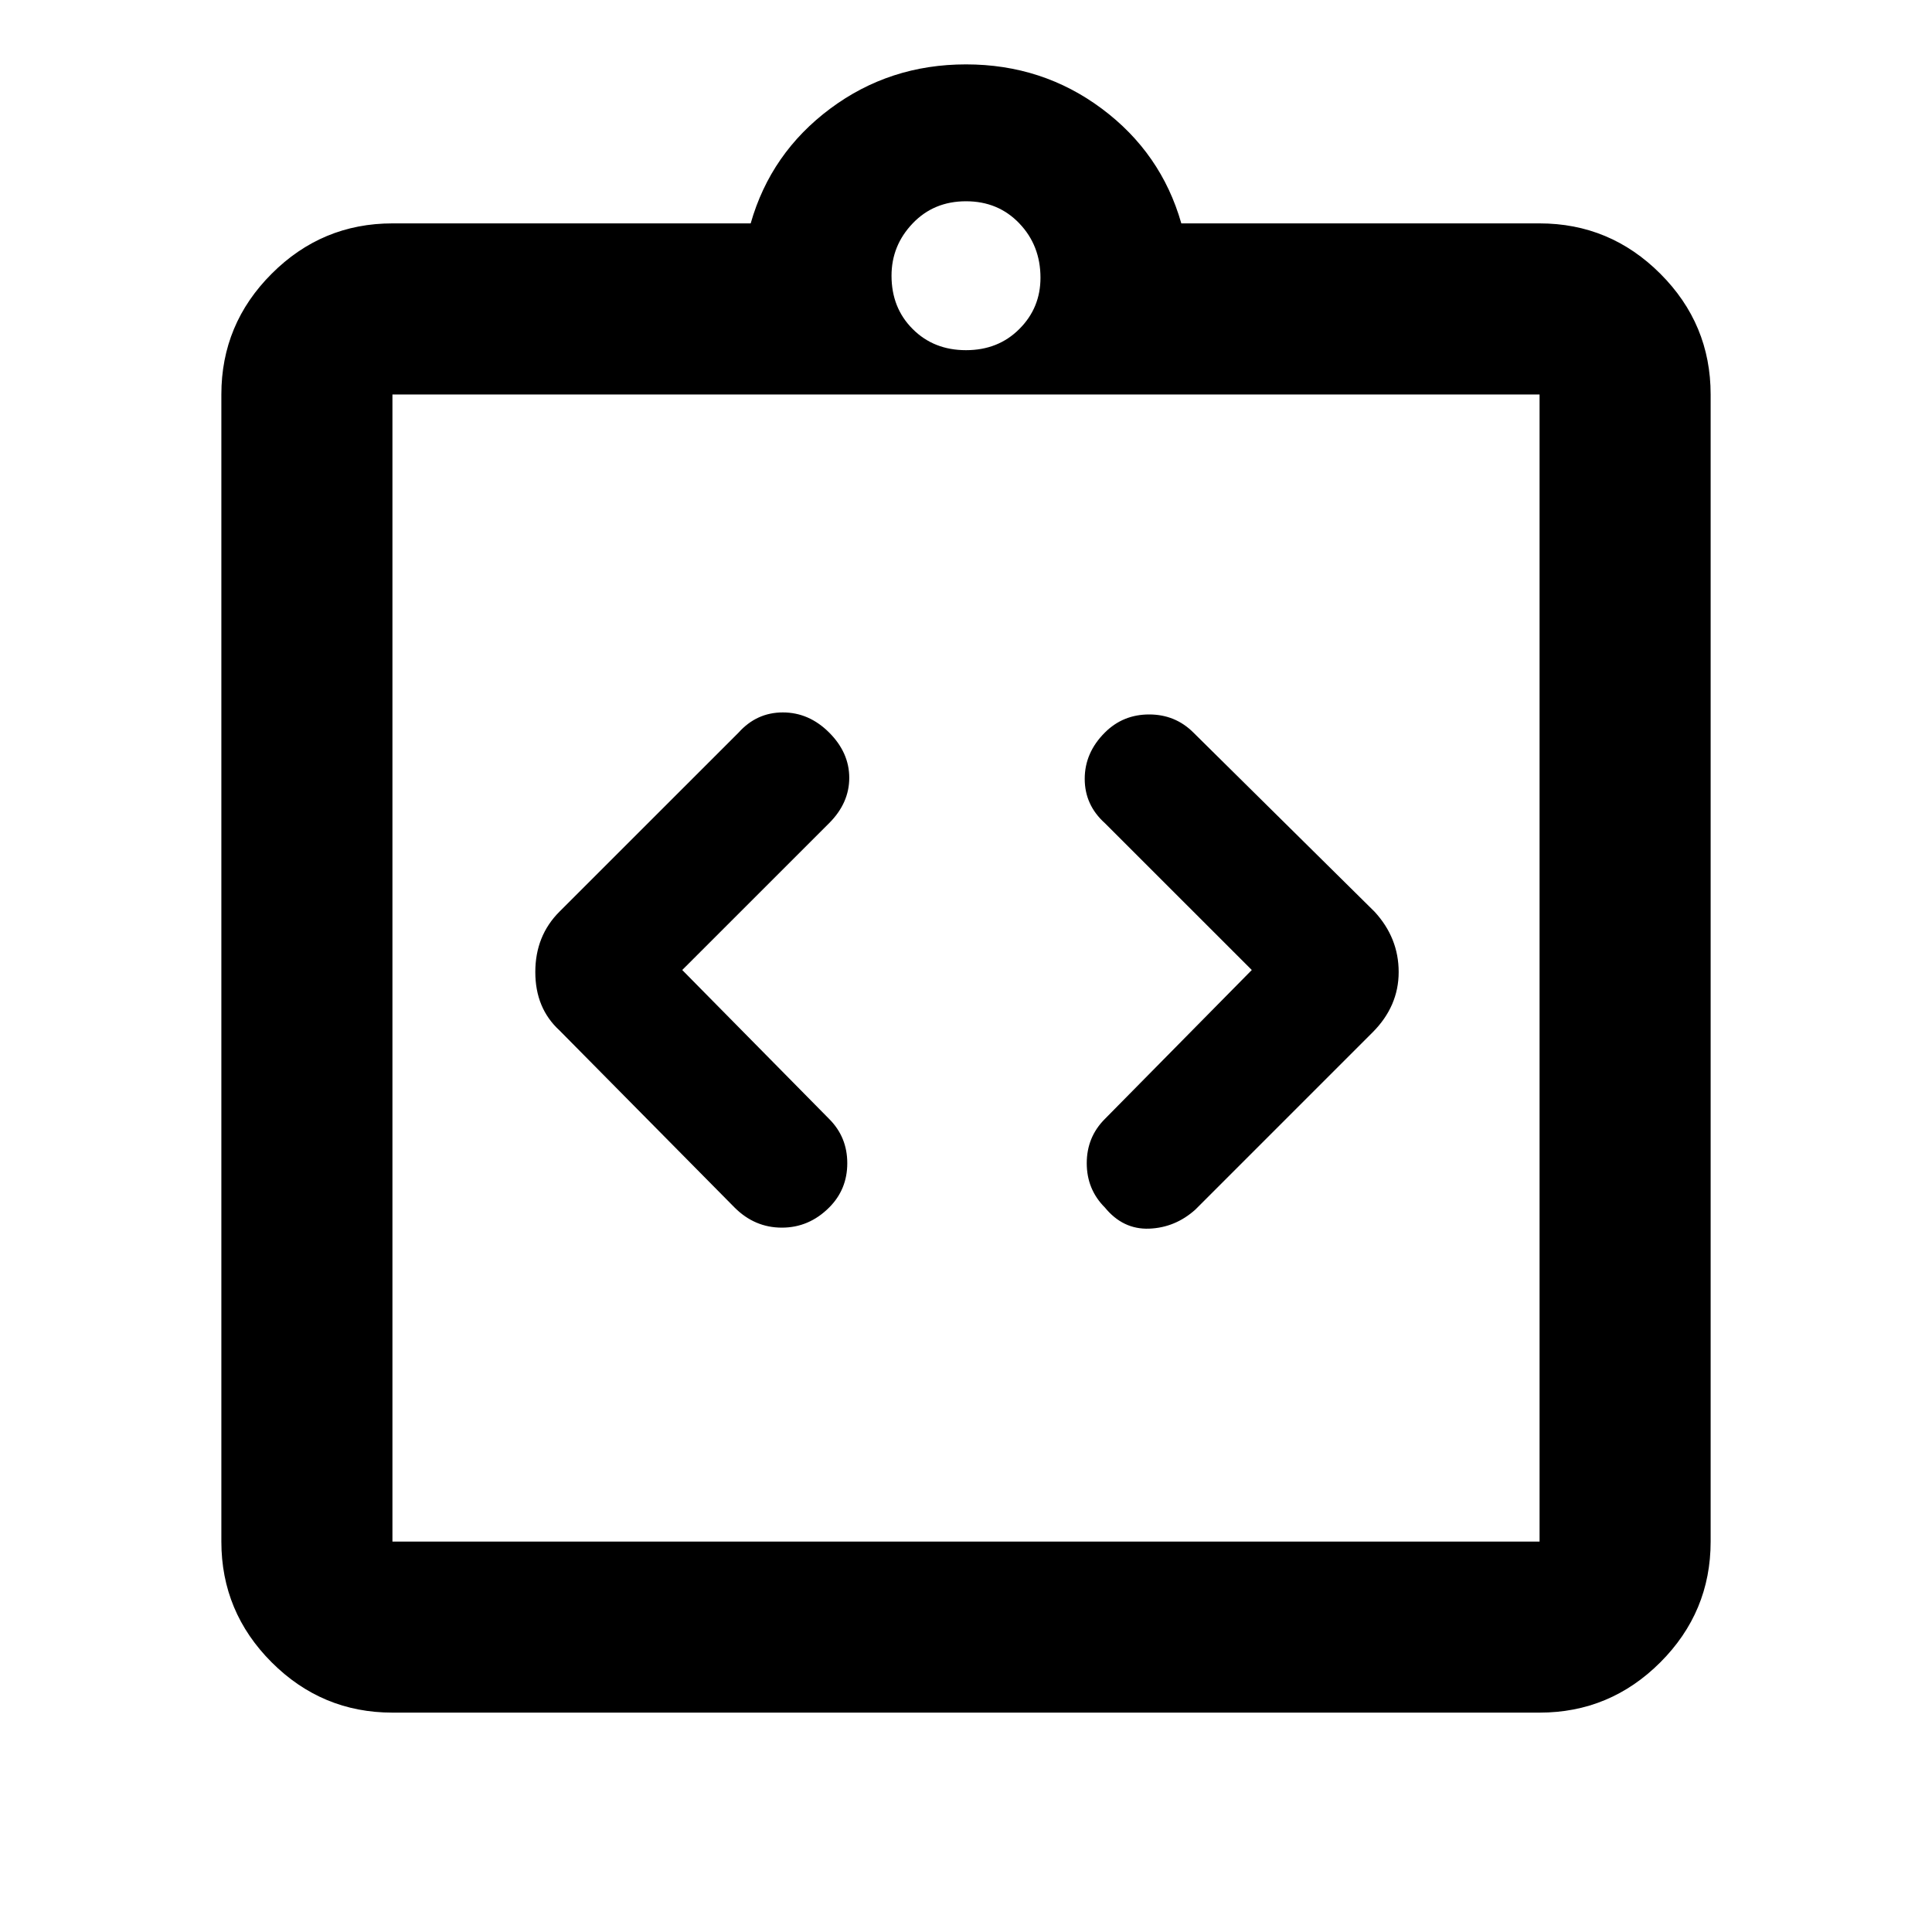 <svg xmlns="http://www.w3.org/2000/svg" height="40" width="40"><path d="M17.167 25q.375-.375.375-.917 0-.541-.375-.916l-3.042-3.084 3.042-3.041q.416-.417.416-.938 0-.521-.416-.937-.417-.417-.959-.417-.541 0-.916.417l-3.709 3.708q-.5.5-.5 1.25t.5 1.208L15.208 25q.417.417.98.417.562 0 .979-.417Zm5.708 0q.375.458.917.438.541-.021.958-.396l3.667-3.667q.541-.542.541-1.25t-.5-1.25l-3.75-3.708q-.375-.375-.916-.375-.542 0-.917.375-.417.416-.417.958t.417.917l3.042 3.041-3.042 3.084q-.375.375-.375.916 0 .542.375.917Zm-14.75 6.917h23.75V8.167H8.125v23.75Zm0-23.75v23.75-23.75Zm0 27.291q-1.458 0-2.5-1.041-1.042-1.042-1.042-2.5V8.167q0-1.459 1.042-2.5 1.042-1.042 2.5-1.042h7.417q.416-1.458 1.646-2.375 1.229-.917 2.812-.917 1.583 0 2.812.917 1.23.917 1.646 2.375h7.417q1.458 0 2.5 1.042 1.042 1.041 1.042 2.5v23.75q0 1.458-1.042 2.5-1.042 1.041-2.5 1.041ZM20 7.25q.667 0 1.104-.438.438-.437.438-1.062 0-.667-.438-1.125-.437-.458-1.104-.458t-1.104.458q-.438.458-.438 1.083 0 .667.438 1.104.437.438 1.104.438Z"/></svg>